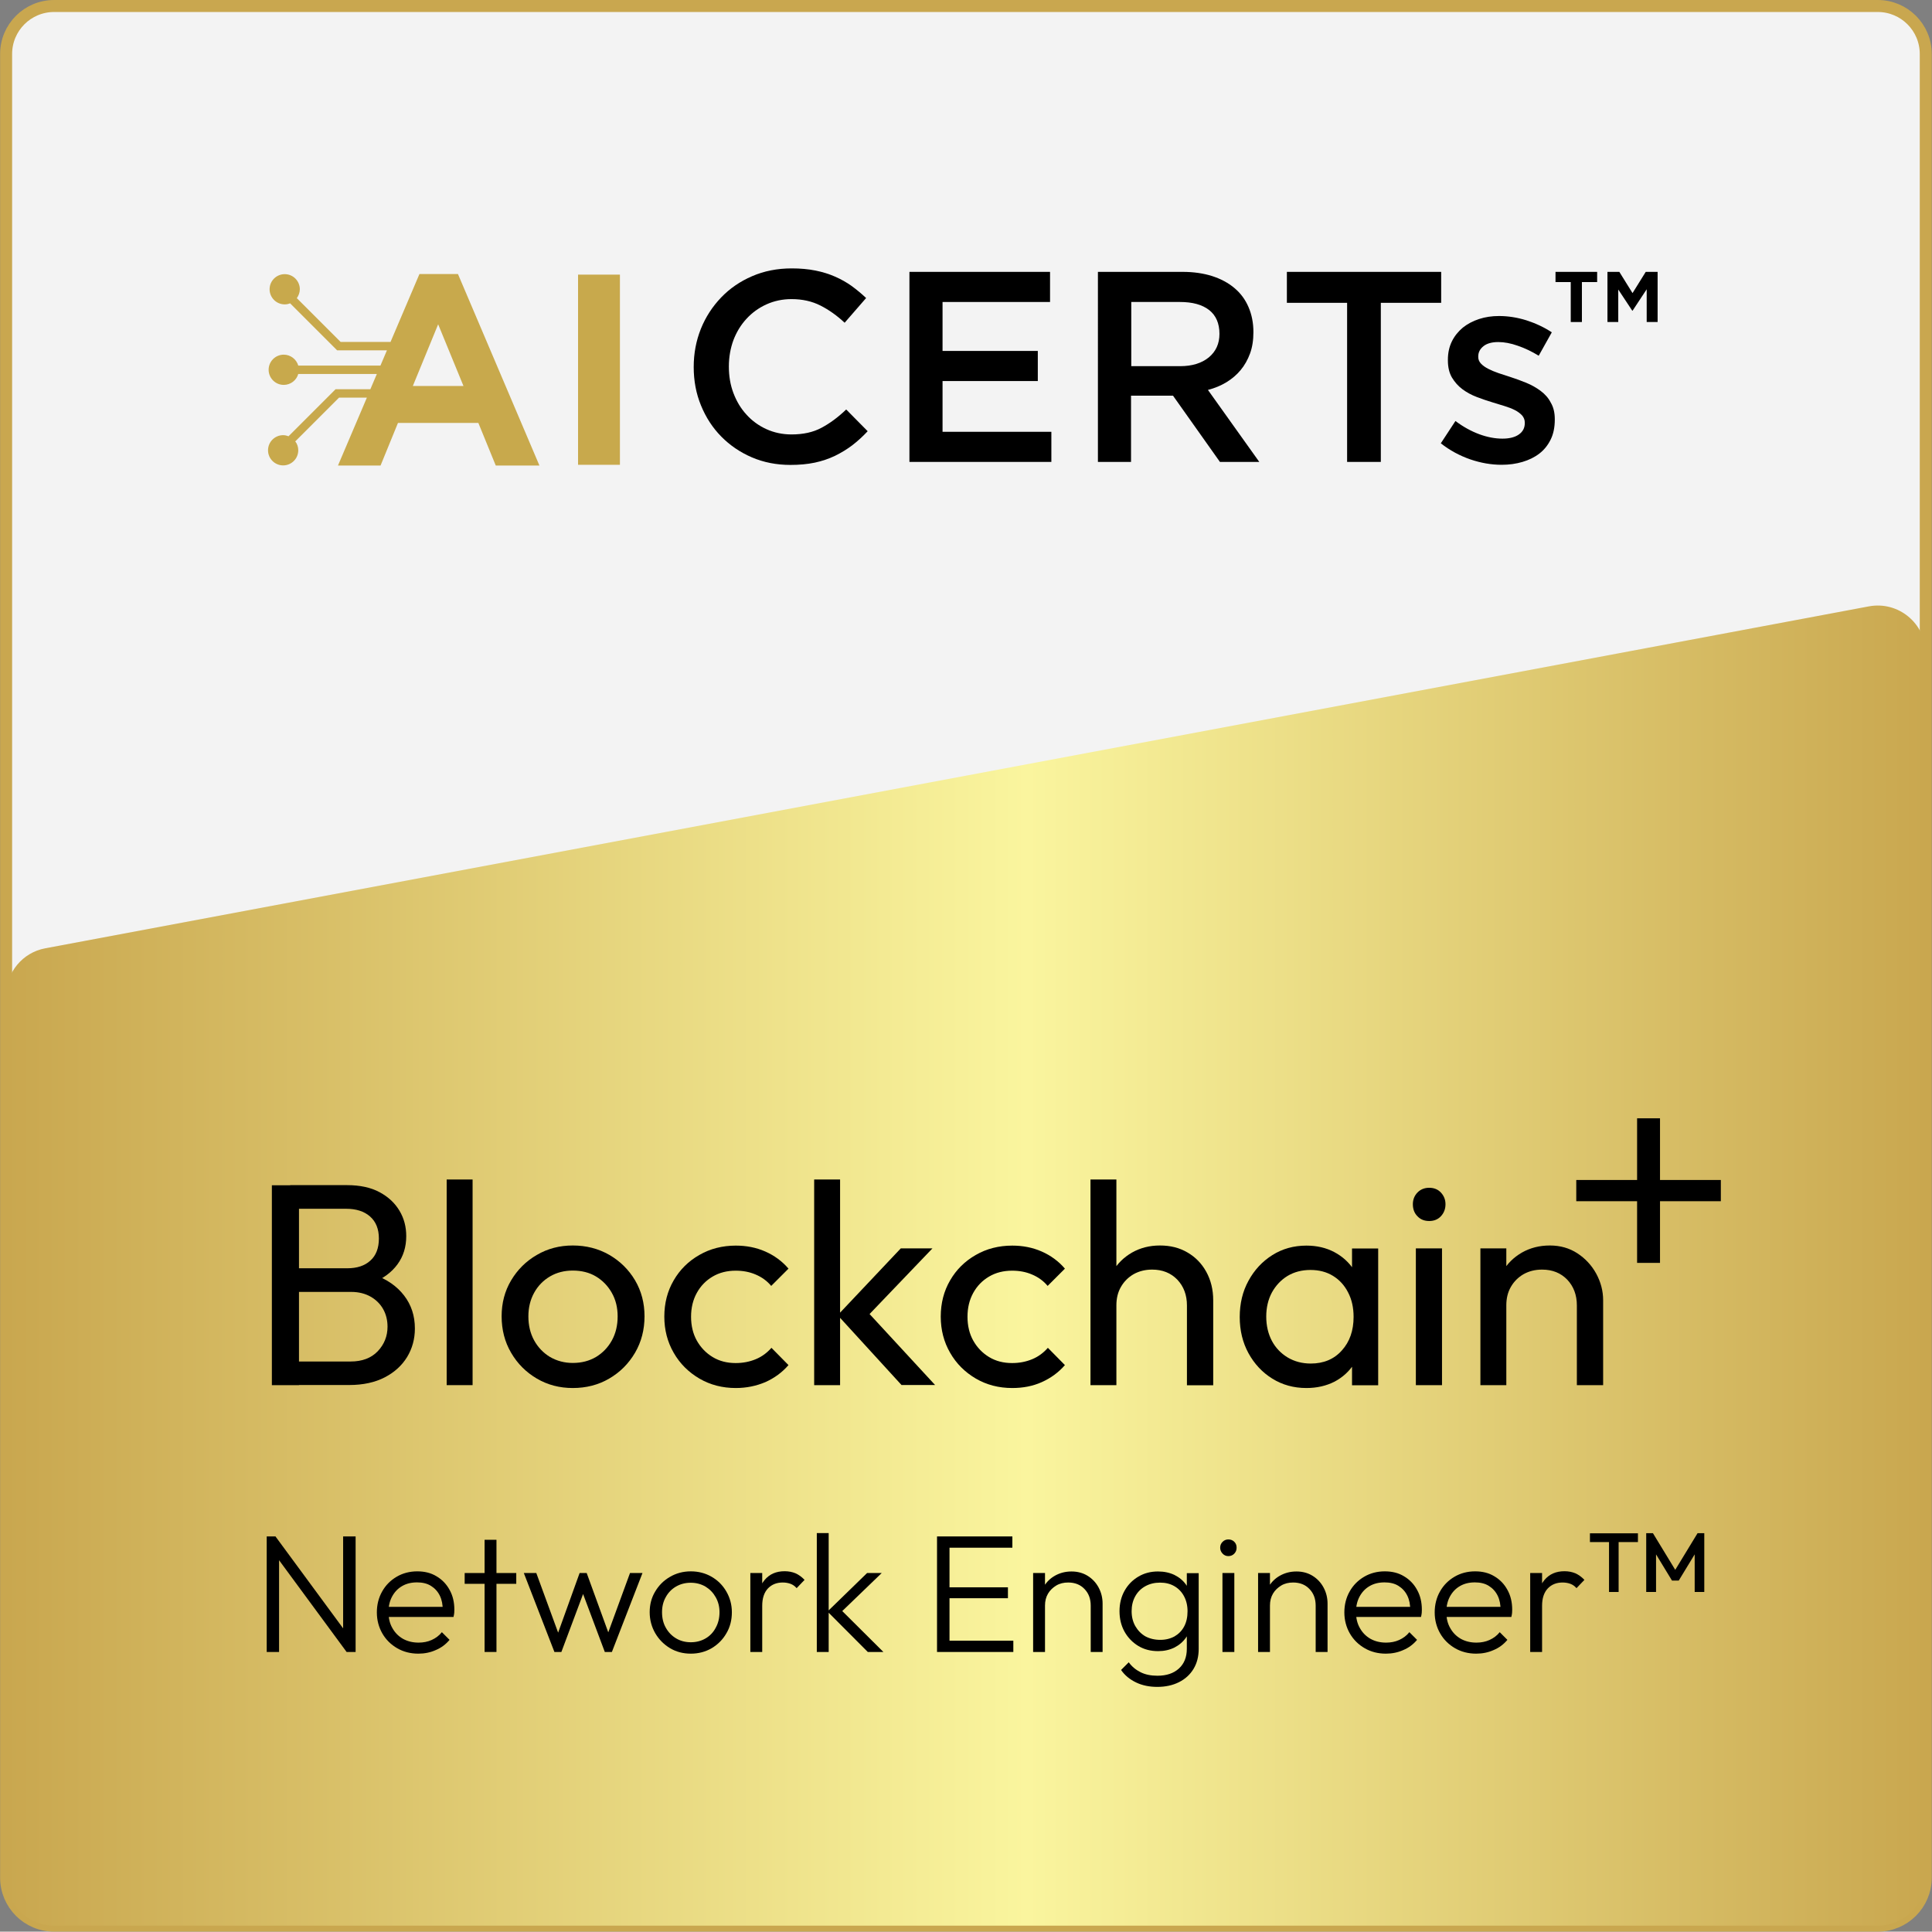 <?xml version="1.0" encoding="utf-8"?>
<!-- Generator: Adobe Illustrator 28.0.0, SVG Export Plug-In . SVG Version: 6.00 Build 0)  -->
<svg version="1.1" xmlns="http://www.w3.org/2000/svg" xmlns:xlink="http://www.w3.org/1999/xlink" x="0px" y="0px"
	 viewBox="0 0 161.03 161" style="enable-background:new 0 0 161.03 161;" xml:space="preserve">
<rect x="0" y="0" width="161.03" height="161" fill="#808080" stroke="none"/>
<style type="text/css">
	.st0{display:none;}
	.st1{display:inline;}
	.st2{fill:#C9A74F;}
	.st3{fill:#F3F3F3;stroke:#C9A74F;stroke-miterlimit:10;}
	.st4{fill:url(#SVGID_1_);}
	.st5{fill:url(#SVGID_00000023997787617055238120000002637775943979886010_);}
	.st6{fill:#C8A94C;}
	.st7{fill:url(#SVGID_00000137842109519707844170000004987188574350314138_);}
	.st8{fill:url(#SVGID_00000170975310976015538580000002397772730283880125_);}
	.st9{fill:url(#SVGID_00000067948985542918278950000017073097938296610730_);}
	.st10{fill:url(#SVGID_00000105391648349847257970000017147307475512491188_);}
	.st11{fill:url(#SVGID_00000064339035748926246650000006094150258351205512_);}
	.st12{fill:url(#SVGID_00000110435527142713980250000004094485531768759973_);}
	.st13{fill:url(#SVGID_00000072991427941399637200000000083315404787568796_);}
	.st14{fill:url(#SVGID_00000116228506989361963710000011412383872249805471_);}
	.st15{fill:url(#SVGID_00000151542857913210860550000014732442750773289906_);}
	.st16{fill:url(#SVGID_00000018939132703257605860000002216810993882495165_);}
	.st17{fill:url(#SVGID_00000139974540447925713300000002230758930536296617_);}
	.st18{fill:url(#SVGID_00000145752014905988236450000016820230848753661622_);}
	.st19{fill:url(#SVGID_00000156556234159974581510000017033390752424893342_);}
	.st20{fill:url(#SVGID_00000010304350862628586220000018294439394820476824_);}
	.st21{fill:url(#SVGID_00000078044574159177398050000017444379062611075477_);}
	.st22{fill:url(#SVGID_00000018930295484559165110000009567158737873612724_);}
	.st23{fill:url(#SVGID_00000159451398523143122230000002311702940344791937_);}
	.st24{fill:url(#SVGID_00000119094383349087827310000017446292623781829790_);}
	.st25{fill:url(#SVGID_00000132072725997335650540000002636407451943853957_);}
	.st26{fill:url(#SVGID_00000107560338406961740450000002607419232770378677_);}
	.st27{fill:url(#SVGID_00000062162389155409070990000007766272198620641207_);}
	.st28{fill:url(#SVGID_00000036251850395925300740000007749093459837362847_);}
	.st29{fill:url(#SVGID_00000061466554166466535640000005367033263563386512_);}
	.st30{fill:url(#SVGID_00000124126809417346046100000000418558730326738872_);}
	.st31{fill:url(#SVGID_00000034078701283243869950000002950698405921318019_);}
	.st32{fill:url(#SVGID_00000142178490876544796480000000196472818608227201_);}
	.st33{fill:url(#SVGID_00000078734484410877580270000007294480175072175280_);}
	.st34{fill:url(#SVGID_00000054973944864658408120000012341901082466467985_);}
	.st35{fill:url(#SVGID_00000045586315290598751070000016001929435550495904_);}
	.st36{fill:url(#SVGID_00000155116060775659126830000000196069288918383506_);}
	.st37{fill:url(#SVGID_00000168092150077394883350000006255448017304645564_);}
	.st38{fill:url(#SVGID_00000073718247024941908190000013619410201506247586_);}
	.st39{fill:url(#SVGID_00000023280192558498506470000002098384835695687309_);}
	.st40{fill:url(#SVGID_00000056398292998862572610000010977381143515491205_);}
	.st41{fill:url(#SVGID_00000111163072838502327520000004846906028356820381_);}
	.st42{fill:url(#SVGID_00000163754371622140805680000005451302110580966041_);}
	.st43{fill:url(#SVGID_00000007410977593392336020000008291914054398958264_);}
	.st44{fill:url(#SVGID_00000124153264524641488370000005781732800563329933_);}
	.st45{fill:url(#SVGID_00000026126836940039566880000015520022777593050030_);}
	.st46{fill:url(#SVGID_00000120534952719732977670000013121469942231084184_);}
	.st47{fill:url(#SVGID_00000163754185806253848970000004977154261211058107_);}
	.st48{fill:url(#SVGID_00000057120142587593353970000005783753394154293150_);}
	.st49{fill:url(#SVGID_00000153673434709333246160000011622957895286952887_);}
	.st50{fill:url(#SVGID_00000005954703741769907790000009263675700828142006_);}
	.st51{fill:url(#SVGID_00000092439123365261271370000003531229440196437438_);}
	.st52{fill:url(#SVGID_00000127741360761672420360000017505993806462740653_);}
	.st53{fill:url(#SVGID_00000001658661600633585320000001671281673706264766_);}
	.st54{fill:url(#SVGID_00000174570438545687655290000010872020745270577067_);}
	.st55{fill:url(#SVGID_00000011715497085757732320000010888400816635399824_);}
	.st56{fill:url(#SVGID_00000060002370023101649000000007683736183641377704_);}
	.st57{fill:url(#SVGID_00000007398139176876387880000010638879195531366276_);}
	.st58{fill:url(#SVGID_00000124162978802667632470000002085987924233274773_);}
	.st59{fill:url(#SVGID_00000038389383635297434260000017200023268546416020_);}
	.st60{fill:url(#SVGID_00000076561692491661178880000015839377672343151491_);}
	.st61{fill:url(#SVGID_00000102537663721850551330000008843512228997055362_);}
	.st62{fill:url(#SVGID_00000004520905571092086750000010764801850652274867_);}
	.st63{fill:url(#SVGID_00000150781771095394108120000002453180336577653425_);}
	.st64{fill:url(#SVGID_00000008853295320702562060000013426141861748662432_);}
	.st65{fill:url(#SVGID_00000146457654597683648030000015970703235580778172_);}
	.st66{fill:url(#SVGID_00000048489247696935917480000007730296858158541711_);}
	.st67{fill:url(#SVGID_00000148628681466727475380000013129318196354889873_);}
	.st68{fill:url(#SVGID_00000006700639977006690910000009206995204226827908_);}
	.st69{fill:url(#SVGID_00000062896167697010857580000017149461359956124043_);}
	.st70{fill:url(#SVGID_00000002345361529817163830000013241018171094797725_);}
	.st71{fill:url(#SVGID_00000003100194666864547080000003504997017881280699_);}
	.st72{display:inline;fill:#FFFFFF;stroke:#000000;stroke-miterlimit:10;}
	.st73{fill:#FFFFFF;stroke:#000000;stroke-miterlimit:10;}
	.st74{display:none;fill:#FFFFFF;}
	.st75{display:none;fill:none;stroke:#FFFFFF;stroke-miterlimit:10;}
</style>
<g id="Layer_1">
	<g>
		<path class="st3" d="M156.51,160.5h-152c-2.21,0-4-1.79-4-4V4.5c0-2.21,1.79-4,4-4h152c2.21,0,4,1.79,4,4v152
			C160.51,158.71,158.72,160.5,156.51,160.5z"/>
		<linearGradient id="SVGID_1_" gradientUnits="userSpaceOnUse" x1="0.514" y1="105.485" x2="160.514" y2="105.485">
			<stop  offset="0" style="stop-color:#C9A74F"/>
			<stop  offset="0.532" style="stop-color:#FAF59E"/>
			<stop  offset="1" style="stop-color:#C9A74F"/>
		</linearGradient>
		<path class="st4" d="M156.51,160.5h-152c-2.21,0-4-1.79-4-4V82.97c0-1.92,1.37-3.58,3.26-3.93l152-28.5
			c2.46-0.46,4.74,1.43,4.74,3.93V156.5C160.51,158.71,158.72,160.5,156.51,160.5z"/>
		<g>
			<g>
				<path d="M22.23,137.69v-9.63h0.74l0.29,1.22v8.41H22.23z M28.89,137.69l-6.08-8.26l0.15-1.37l6.08,8.26L28.89,137.69z
					 M28.89,137.69l-0.29-1.16v-8.47h1.04v9.63H28.89z"/>
				<path d="M34.87,137.83c-0.65,0-1.24-0.15-1.76-0.45s-0.94-0.71-1.24-1.23c-0.3-0.52-0.46-1.11-0.46-1.76
					c0-0.64,0.15-1.23,0.44-1.74c0.29-0.52,0.7-0.93,1.21-1.23c0.51-0.3,1.09-0.45,1.72-0.45c0.61,0,1.14,0.13,1.6,0.41
					c0.46,0.27,0.83,0.65,1.09,1.13c0.27,0.48,0.4,1.03,0.4,1.66c0,0.08,0,0.16-0.01,0.26c-0.01,0.1-0.03,0.21-0.06,0.34h-5.7v-0.84
					h5.15l-0.35,0.31c0.01-0.48-0.07-0.89-0.24-1.24c-0.17-0.35-0.42-0.62-0.74-0.82c-0.32-0.2-0.71-0.29-1.16-0.29
					c-0.48,0-0.89,0.1-1.25,0.31s-0.63,0.5-0.83,0.87c-0.2,0.37-0.3,0.8-0.3,1.29c0,0.5,0.1,0.95,0.32,1.33
					c0.21,0.38,0.5,0.68,0.88,0.9c0.38,0.21,0.81,0.32,1.31,0.32c0.39,0,0.76-0.07,1.09-0.22s0.62-0.36,0.85-0.65l0.64,0.64
					c-0.31,0.37-0.69,0.66-1.15,0.85C35.88,137.73,35.39,137.83,34.87,137.83z"/>
				<path d="M38.73,132.01v-0.9h4.3v0.9H38.73z M40.39,137.69v-9.35h0.99v9.35H40.39z"/>
				<path d="M46.21,137.69l-2.55-6.58h1.04l2,5.46l-0.36,0.01l1.97-5.47h0.59l1.99,5.47l-0.38-0.01l2-5.46h1.04L51,137.69h-0.59
					l-2.02-5.39h0.42l-2.02,5.39H46.21z"/>
				<path d="M57.58,137.83c-0.64,0-1.22-0.15-1.74-0.46c-0.51-0.31-0.92-0.72-1.23-1.25c-0.3-0.52-0.46-1.11-0.46-1.75
					c0-0.63,0.15-1.21,0.46-1.72c0.3-0.51,0.71-0.92,1.23-1.22c0.51-0.3,1.09-0.46,1.74-0.46c0.63,0,1.21,0.15,1.73,0.45
					c0.52,0.3,0.93,0.71,1.23,1.23c0.3,0.52,0.46,1.09,0.46,1.73c0,0.65-0.15,1.24-0.46,1.76c-0.3,0.52-0.71,0.93-1.23,1.24
					C58.79,137.68,58.21,137.83,57.58,137.83z M57.58,136.88c0.46,0,0.87-0.11,1.23-0.32s0.65-0.51,0.85-0.9
					c0.21-0.38,0.31-0.81,0.31-1.29c0-0.47-0.11-0.88-0.32-1.25c-0.21-0.37-0.49-0.66-0.85-0.88c-0.36-0.21-0.77-0.32-1.23-0.32
					c-0.46,0-0.87,0.11-1.23,0.32c-0.36,0.21-0.65,0.51-0.85,0.88c-0.21,0.37-0.31,0.79-0.31,1.25c0,0.49,0.1,0.92,0.31,1.29
					c0.21,0.38,0.49,0.67,0.85,0.89S57.12,136.88,57.58,136.88z"/>
				<path d="M62.54,137.69v-6.58h0.99v6.58H62.54z M63.53,133.85l-0.41-0.17c0-0.84,0.2-1.5,0.61-1.99
					c0.41-0.49,0.96-0.73,1.67-0.73c0.33,0,0.63,0.06,0.9,0.17c0.27,0.12,0.52,0.3,0.76,0.55l-0.66,0.69
					c-0.15-0.17-0.32-0.29-0.51-0.36c-0.19-0.07-0.41-0.11-0.65-0.11c-0.5,0-0.91,0.16-1.23,0.49
					C63.69,132.73,63.53,133.21,63.53,133.85z"/>
				<path d="M68.08,137.69v-9.91h0.99v9.91H68.08z M72.33,137.69l-3.36-3.37l3.3-3.21h1.22l-3.6,3.47l0.04-0.57l3.7,3.68H72.33z"/>
				<path d="M78.1,137.69v-9.63h1.04v9.63H78.1z M78.79,129v-0.94h5.59V129H78.79z M78.79,133.21v-0.91h5.22v0.91H78.79z
					 M78.79,137.69v-0.94h5.67v0.94H78.79z"/>
				<path d="M86.11,137.69v-6.58h0.99v6.58H86.11z M90.91,137.69v-3.86c0-0.57-0.17-1.03-0.52-1.39c-0.34-0.36-0.8-0.54-1.36-0.54
					c-0.37,0-0.71,0.08-0.99,0.25s-0.52,0.39-0.69,0.68s-0.25,0.62-0.25,0.99l-0.45-0.25c0-0.5,0.12-0.94,0.35-1.33
					s0.55-0.7,0.95-0.92c0.4-0.22,0.85-0.34,1.36-0.34c0.5,0,0.95,0.12,1.34,0.36c0.39,0.24,0.7,0.57,0.92,0.98
					c0.22,0.41,0.33,0.86,0.33,1.34v4.03H90.91z"/>
				<path d="M96.53,137.62c-0.62,0-1.17-0.14-1.65-0.43s-0.87-0.69-1.15-1.19c-0.28-0.5-0.42-1.07-0.42-1.71
					c0-0.63,0.14-1.2,0.42-1.7c0.28-0.5,0.66-0.89,1.15-1.18s1.03-0.43,1.64-0.43c0.51,0,0.97,0.1,1.37,0.29
					c0.4,0.2,0.73,0.47,0.98,0.83s0.4,0.78,0.45,1.27v1.86c-0.06,0.48-0.21,0.89-0.46,1.25c-0.25,0.36-0.58,0.64-0.97,0.84
					C97.48,137.52,97.03,137.62,96.53,137.62z M96.46,140.6c-0.66,0-1.25-0.12-1.77-0.37c-0.52-0.25-0.94-0.59-1.25-1.04l0.64-0.64
					c0.26,0.36,0.59,0.63,0.99,0.83c0.4,0.2,0.87,0.29,1.4,0.29c0.76,0,1.35-0.2,1.79-0.6c0.44-0.4,0.66-0.95,0.66-1.64v-1.64
					l0.2-1.5l-0.2-1.48v-1.69h0.99v6.31c0,0.63-0.14,1.19-0.43,1.67c-0.29,0.48-0.7,0.85-1.22,1.11
					C97.74,140.47,97.14,140.6,96.46,140.6z M96.71,136.68c0.45,0,0.84-0.1,1.19-0.29c0.34-0.2,0.61-0.47,0.8-0.83
					s0.28-0.78,0.28-1.27c0-0.47-0.1-0.88-0.29-1.24c-0.19-0.36-0.46-0.64-0.8-0.84c-0.34-0.2-0.74-0.3-1.2-0.3
					c-0.46,0-0.87,0.1-1.23,0.3c-0.36,0.2-0.64,0.48-0.84,0.84c-0.2,0.36-0.3,0.77-0.3,1.24c0,0.47,0.1,0.88,0.31,1.25
					c0.21,0.36,0.49,0.65,0.84,0.85C95.83,136.58,96.24,136.68,96.71,136.68z"/>
				<path d="M102.38,129.7c-0.19,0-0.35-0.07-0.48-0.21s-0.2-0.3-0.2-0.49c0-0.2,0.07-0.36,0.2-0.49s0.29-0.2,0.48-0.2
					c0.21,0,0.37,0.07,0.5,0.2s0.19,0.29,0.19,0.49c0,0.19-0.06,0.35-0.19,0.49S102.58,129.7,102.38,129.7z M101.89,137.69v-6.58
					h0.99v6.58H101.89z"/>
				<path d="M104.86,137.69v-6.58h0.99v6.58H104.86z M109.66,137.69v-3.86c0-0.57-0.17-1.03-0.52-1.39
					c-0.34-0.36-0.8-0.54-1.36-0.54c-0.37,0-0.71,0.08-0.99,0.25s-0.52,0.39-0.69,0.68s-0.25,0.62-0.25,0.99l-0.45-0.25
					c0-0.5,0.12-0.94,0.35-1.33s0.55-0.7,0.95-0.92c0.4-0.22,0.85-0.34,1.36-0.34c0.5,0,0.95,0.12,1.34,0.36
					c0.39,0.24,0.7,0.57,0.92,0.98c0.22,0.41,0.33,0.86,0.33,1.34v4.03H109.66z"/>
				<path d="M115.51,137.83c-0.65,0-1.24-0.15-1.76-0.45s-0.94-0.71-1.24-1.23c-0.3-0.52-0.46-1.11-0.46-1.76
					c0-0.64,0.15-1.23,0.44-1.74c0.29-0.52,0.7-0.93,1.21-1.23c0.51-0.3,1.09-0.45,1.72-0.45c0.61,0,1.14,0.13,1.6,0.41
					c0.46,0.27,0.83,0.65,1.09,1.13c0.27,0.48,0.4,1.03,0.4,1.66c0,0.08,0,0.16-0.01,0.26c-0.01,0.1-0.03,0.21-0.06,0.34h-5.7v-0.84
					h5.15l-0.35,0.31c0.01-0.48-0.07-0.89-0.24-1.24c-0.17-0.35-0.42-0.62-0.74-0.82c-0.32-0.2-0.71-0.29-1.16-0.29
					c-0.48,0-0.89,0.1-1.25,0.31s-0.63,0.5-0.83,0.87c-0.2,0.37-0.3,0.8-0.3,1.29c0,0.5,0.1,0.95,0.32,1.33
					c0.21,0.38,0.5,0.68,0.88,0.9c0.38,0.21,0.81,0.32,1.31,0.32c0.39,0,0.76-0.07,1.09-0.22s0.62-0.36,0.85-0.65l0.64,0.64
					c-0.31,0.37-0.69,0.66-1.15,0.85C116.52,137.73,116.03,137.83,115.51,137.83z"/>
				<path d="M123.04,137.83c-0.65,0-1.24-0.15-1.76-0.45s-0.94-0.71-1.24-1.23c-0.3-0.52-0.46-1.11-0.46-1.76
					c0-0.64,0.15-1.23,0.44-1.74c0.29-0.52,0.7-0.93,1.21-1.23c0.51-0.3,1.09-0.45,1.72-0.45c0.61,0,1.14,0.13,1.6,0.41
					c0.46,0.27,0.83,0.65,1.09,1.13c0.27,0.48,0.4,1.03,0.4,1.66c0,0.08,0,0.16-0.01,0.26c-0.01,0.1-0.03,0.21-0.06,0.34h-5.7v-0.84
					h5.15l-0.35,0.31c0.01-0.48-0.07-0.89-0.24-1.24c-0.17-0.35-0.42-0.62-0.74-0.82c-0.32-0.2-0.71-0.29-1.16-0.29
					c-0.48,0-0.89,0.1-1.25,0.31s-0.63,0.5-0.83,0.87c-0.2,0.37-0.3,0.8-0.3,1.29c0,0.5,0.1,0.95,0.32,1.33
					c0.21,0.38,0.5,0.68,0.88,0.9c0.38,0.21,0.81,0.32,1.31,0.32c0.39,0,0.76-0.07,1.09-0.22s0.62-0.36,0.85-0.65l0.64,0.64
					c-0.31,0.37-0.69,0.66-1.15,0.85C124.05,137.73,123.56,137.83,123.04,137.83z"/>
				<path d="M127.54,137.69v-6.58h0.99v6.58H127.54z M128.53,133.85l-0.41-0.17c0-0.84,0.2-1.5,0.61-1.99
					c0.41-0.49,0.96-0.73,1.67-0.73c0.33,0,0.63,0.06,0.9,0.17c0.27,0.12,0.52,0.3,0.76,0.55l-0.66,0.69
					c-0.15-0.17-0.32-0.29-0.51-0.36c-0.19-0.07-0.41-0.11-0.65-0.11c-0.5,0-0.91,0.16-1.23,0.49
					C128.69,132.73,128.53,133.21,128.53,133.85z"/>
				<path d="M132.52,128.53v-0.73h4v0.73H132.52z M134.11,132.69v-4.76h0.8v4.76H134.11z"/>
				<path d="M137.21,132.69v-4.9h0.56l2.04,3.35h-0.36l2.04-3.35h0.56v4.9h-0.8v-3.48l0.18,0.05l-1.51,2.48h-0.56l-1.51-2.48
					l0.18-0.05v3.48H137.21z"/>
			</g>
			<g>
				<g>
					<path d="M22.66,115.45V98.79h2.26v16.66H22.66z M24.18,115.45v-1.97h5.04c0.96,0,1.71-0.28,2.26-0.85
						c0.54-0.57,0.82-1.25,0.82-2.05c0-0.54-0.12-1.03-0.36-1.46c-0.24-0.43-0.59-0.78-1.04-1.04c-0.46-0.26-1-0.4-1.62-0.4h-5.09
						v-1.97h4.75c0.82,0,1.46-0.21,1.93-0.64c0.47-0.42,0.71-1.04,0.71-1.84s-0.25-1.41-0.74-1.84s-1.16-0.64-1.99-0.64h-4.66v-1.97
						h4.73c1.09,0,2,0.2,2.72,0.59c0.73,0.39,1.28,0.91,1.66,1.55c0.38,0.64,0.56,1.34,0.56,2.11c0,0.9-0.24,1.68-0.73,2.35
						s-1.2,1.2-2.15,1.58l0.19-0.72c1.07,0.38,1.91,0.96,2.51,1.74c0.6,0.78,0.9,1.69,0.9,2.75c0,0.88-0.22,1.67-0.65,2.38
						c-0.43,0.7-1.05,1.27-1.86,1.69c-0.81,0.42-1.8,0.64-2.96,0.64H24.18z"/>
					<path d="M37.23,115.45V98.31h2.16v17.14H37.23z"/>
					<path d="M47.74,115.69c-1.1,0-2.1-0.26-3-0.79c-0.9-0.53-1.61-1.24-2.14-2.15c-0.53-0.9-0.79-1.92-0.79-3.04
						c0-1.1,0.26-2.1,0.79-2.99c0.53-0.89,1.24-1.6,2.14-2.12c0.9-0.53,1.9-0.79,3-0.79c1.12,0,2.13,0.26,3.04,0.78
						c0.9,0.52,1.62,1.23,2.15,2.12c0.53,0.9,0.79,1.9,0.79,3c0,1.12-0.26,2.13-0.79,3.04c-0.53,0.9-1.24,1.62-2.15,2.15
						C49.88,115.43,48.86,115.69,47.74,115.69z M47.74,113.6c0.74,0,1.38-0.17,1.94-0.5c0.56-0.34,1-0.8,1.32-1.38
						c0.32-0.58,0.48-1.25,0.48-2c0-0.74-0.16-1.39-0.49-1.97s-0.77-1.03-1.32-1.36s-1.2-0.49-1.93-0.49c-0.7,0-1.34,0.16-1.9,0.49
						c-0.56,0.33-1,0.78-1.32,1.36s-0.48,1.23-0.48,1.97c0,0.75,0.16,1.42,0.48,2c0.32,0.58,0.76,1.04,1.32,1.38
						C46.41,113.43,47.04,113.6,47.74,113.6z"/>
					<path d="M61.33,115.69c-1.12,0-2.13-0.26-3.04-0.79c-0.9-0.53-1.62-1.24-2.14-2.15c-0.52-0.9-0.78-1.91-0.78-3.01
						c0-1.12,0.26-2.13,0.78-3.02c0.52-0.9,1.23-1.6,2.14-2.12c0.9-0.52,1.92-0.78,3.04-0.78c0.88,0,1.7,0.16,2.45,0.49
						c0.75,0.33,1.4,0.8,1.94,1.43l-1.44,1.44c-0.35-0.42-0.78-0.73-1.3-0.95c-0.51-0.22-1.06-0.32-1.66-0.32
						c-0.72,0-1.36,0.16-1.92,0.49c-0.56,0.33-1,0.78-1.32,1.36s-0.48,1.24-0.48,1.99s0.16,1.42,0.48,1.99s0.76,1.03,1.32,1.37
						c0.56,0.34,1.2,0.5,1.92,0.5c0.61,0,1.16-0.11,1.67-0.32s0.94-0.53,1.31-0.95l1.42,1.44c-0.53,0.61-1.17,1.08-1.93,1.42
						C63.03,115.52,62.21,115.69,61.33,115.69z"/>
					<path d="M67.86,115.45V98.31h2.16v17.14H67.86z M75.15,115.45l-5.33-5.83l5.26-5.57h2.64l-5.88,6.14l0.1-1.25l6,6.5H75.15z"/>
					<path d="M84.37,115.69c-1.12,0-2.13-0.26-3.04-0.79c-0.9-0.53-1.62-1.24-2.14-2.15c-0.52-0.9-0.78-1.91-0.78-3.01
						c0-1.12,0.26-2.13,0.78-3.02c0.52-0.9,1.23-1.6,2.14-2.12c0.9-0.52,1.92-0.78,3.04-0.78c0.88,0,1.7,0.16,2.45,0.49
						c0.75,0.33,1.4,0.8,1.94,1.43l-1.44,1.44c-0.35-0.42-0.78-0.73-1.3-0.95c-0.51-0.22-1.06-0.32-1.66-0.32
						c-0.72,0-1.36,0.16-1.92,0.49c-0.56,0.33-1,0.78-1.32,1.36s-0.48,1.24-0.48,1.99s0.16,1.42,0.48,1.99s0.76,1.03,1.32,1.37
						c0.56,0.34,1.2,0.5,1.92,0.5c0.61,0,1.16-0.11,1.67-0.32s0.94-0.53,1.31-0.95l1.42,1.44c-0.53,0.61-1.17,1.08-1.93,1.42
						S85.25,115.69,84.37,115.69z"/>
					<path d="M90.89,115.45V98.31h2.16v17.14H90.89z M98.93,115.45v-6.65c0-0.86-0.27-1.58-0.8-2.14c-0.54-0.56-1.24-0.84-2.1-0.84
						c-0.58,0-1.09,0.13-1.54,0.38c-0.45,0.26-0.8,0.61-1.06,1.06c-0.26,0.45-0.38,0.96-0.38,1.54l-0.89-0.5
						c0-0.86,0.19-1.63,0.58-2.3c0.38-0.67,0.92-1.2,1.61-1.6c0.69-0.39,1.46-0.59,2.33-0.59s1.63,0.19,2.29,0.58
						c0.66,0.38,1.19,0.92,1.57,1.61c0.38,0.69,0.58,1.48,0.58,2.38v7.08H98.93z"/>
					<path d="M108.89,115.69c-1.06,0-2-0.26-2.84-0.78c-0.84-0.52-1.5-1.23-1.99-2.12c-0.49-0.9-0.73-1.9-0.73-3.02
						c0-1.12,0.24-2.13,0.73-3.02c0.49-0.9,1.15-1.61,1.99-2.14c0.84-0.53,1.79-0.79,2.84-0.79c0.86,0,1.64,0.18,2.32,0.54
						c0.68,0.36,1.23,0.86,1.64,1.49c0.42,0.63,0.65,1.36,0.7,2.2v3.43c-0.05,0.82-0.28,1.54-0.68,2.18
						c-0.41,0.64-0.96,1.14-1.64,1.5C110.54,115.51,109.76,115.69,108.89,115.69z M109.25,113.65c1.07,0,1.94-0.36,2.59-1.09
						c0.66-0.73,0.98-1.66,0.98-2.8c0-0.77-0.15-1.45-0.46-2.04c-0.3-0.59-0.72-1.05-1.26-1.38c-0.54-0.33-1.16-0.49-1.88-0.49
						c-0.72,0-1.36,0.17-1.91,0.5c-0.55,0.34-0.98,0.8-1.3,1.38c-0.31,0.58-0.47,1.25-0.47,2c0,0.77,0.16,1.44,0.47,2.03
						c0.31,0.58,0.75,1.04,1.31,1.38C107.89,113.48,108.54,113.65,109.25,113.65z M112.69,115.45v-3.07l0.41-2.78l-0.41-2.76v-2.78
						h2.18v11.4H112.69z"/>
					<path d="M119.12,101.77c-0.4,0-0.73-0.13-0.98-0.4c-0.26-0.26-0.38-0.6-0.38-1c0-0.38,0.13-0.71,0.38-0.97s0.58-0.4,0.98-0.4
						c0.4,0,0.73,0.13,0.98,0.4s0.38,0.59,0.38,0.97c0,0.4-0.13,0.73-0.38,1C119.85,101.64,119.52,101.77,119.12,101.77z
						 M118.01,115.45v-11.4h2.18v11.4H118.01z"/>
					<path d="M123.39,115.45v-11.4h2.16v11.4H123.39z M131.43,115.45v-6.65c0-0.86-0.27-1.58-0.8-2.14
						c-0.54-0.56-1.24-0.84-2.1-0.84c-0.58,0-1.09,0.13-1.54,0.38c-0.45,0.26-0.8,0.61-1.06,1.06c-0.26,0.45-0.38,0.96-0.38,1.54
						l-0.89-0.5c0-0.86,0.19-1.63,0.58-2.3c0.38-0.67,0.92-1.2,1.61-1.6c0.69-0.39,1.46-0.59,2.33-0.59s1.63,0.22,2.29,0.65
						c0.66,0.43,1.19,1,1.57,1.69c0.38,0.7,0.58,1.44,0.58,2.22v7.08H131.43z"/>
				</g>
				<g>
					<polygon points="136.45,105.26 138.36,105.26 138.36,100.12 143.43,100.12 143.43,98.35 138.36,98.35 138.36,93.21 
						136.45,93.21 136.45,98.35 131.38,98.35 131.38,100.12 136.45,100.12 					"/>
				</g>
			</g>
		</g>
		<g>
			<path d="M68.46,35.66c-0.69,0.37-1.52,0.55-2.49,0.55c-0.75,0-1.45-0.15-2.09-0.44c-0.64-0.29-1.2-0.7-1.66-1.21
				c-0.47-0.51-0.83-1.11-1.09-1.8c-0.26-0.69-0.38-1.42-0.38-2.21c0-0.78,0.13-1.52,0.38-2.2c0.26-0.68,0.62-1.27,1.09-1.78
				c0.47-0.51,1.02-0.91,1.66-1.2c0.64-0.29,1.34-0.44,2.09-0.44c0.91,0,1.71,0.18,2.42,0.54c0.71,0.36,1.38,0.84,2.01,1.43
				l1.79-2.06c-0.38-0.36-0.78-0.69-1.2-1c-0.42-0.3-0.88-0.56-1.38-0.78c-0.5-0.22-1.04-0.39-1.64-0.51
				c-0.6-0.12-1.26-0.18-1.98-0.18c-1.21,0-2.31,0.22-3.3,0.65c-1,0.43-1.86,1.02-2.58,1.77c-0.72,0.75-1.29,1.62-1.69,2.61
				c-0.4,1-0.6,2.06-0.6,3.19c0,1.15,0.2,2.22,0.61,3.21c0.41,1,0.97,1.86,1.69,2.59c0.72,0.73,1.57,1.31,2.55,1.73
				c0.98,0.42,2.05,0.63,3.21,0.63c0.74,0,1.41-0.06,2.03-0.19c0.61-0.13,1.17-0.32,1.69-0.57c0.51-0.25,0.99-0.54,1.44-0.88
				c0.44-0.34,0.87-0.73,1.28-1.17l-1.79-1.81C69.84,34.79,69.16,35.29,68.46,35.66z"/>
			<polygon points="78.56,31.76 86.5,31.76 86.5,29.25 78.56,29.25 78.56,25.17 87.52,25.17 87.52,22.66 75.8,22.66 75.8,38.5 
				87.63,38.5 87.63,35.99 78.56,35.99 			"/>
			<path d="M102.22,31.86c0.46-0.28,0.86-0.62,1.19-1.02c0.33-0.4,0.59-0.86,0.78-1.38c0.19-0.52,0.28-1.11,0.28-1.78
				c0-0.77-0.14-1.47-0.41-2.09c-0.27-0.63-0.66-1.15-1.17-1.58c-0.51-0.43-1.12-0.76-1.86-1c-0.73-0.23-1.55-0.35-2.46-0.35h-7.06
				V38.5h2.76v-5.52h3.5l3.91,5.52h3.28l-4.28-6C101.25,32.35,101.76,32.14,102.22,31.86z M94.29,30.51v-5.34h4.06
				c1.04,0,1.85,0.22,2.43,0.67c0.57,0.45,0.86,1.11,0.86,1.99c0,0.82-0.3,1.47-0.89,1.96c-0.59,0.48-1.39,0.73-2.38,0.73H94.29z"/>
			<polygon points="107.26,25.24 112.28,25.24 112.28,38.5 115.09,38.5 115.09,25.24 120.12,25.24 120.12,22.66 107.26,22.66 			"/>
			<path d="M128.41,32.58c-0.35-0.26-0.75-0.49-1.19-0.67c-0.44-0.18-0.88-0.34-1.31-0.48c-0.35-0.11-0.68-0.22-1.01-0.33
				c-0.32-0.11-0.61-0.23-0.86-0.36c-0.25-0.13-0.45-0.27-0.6-0.43c-0.15-0.16-0.23-0.34-0.23-0.55v-0.05
				c0-0.35,0.15-0.63,0.44-0.86c0.29-0.23,0.71-0.34,1.23-0.34c0.5,0,1.04,0.1,1.63,0.31c0.59,0.2,1.17,0.48,1.74,0.83l1.09-1.95
				c-0.63-0.42-1.34-0.75-2.11-1c-0.77-0.24-1.53-0.36-2.29-0.36c-0.59,0-1.14,0.08-1.66,0.25c-0.52,0.17-0.97,0.41-1.36,0.72
				c-0.38,0.32-0.69,0.7-0.91,1.15c-0.22,0.45-0.33,0.96-0.33,1.52v0.05c0,0.57,0.11,1.05,0.34,1.44c0.23,0.38,0.52,0.71,0.87,0.97
				c0.35,0.26,0.75,0.48,1.2,0.65c0.44,0.17,0.89,0.32,1.32,0.45c0.35,0.11,0.68,0.21,1.01,0.31c0.32,0.1,0.61,0.21,0.86,0.34
				c0.25,0.13,0.44,0.28,0.59,0.44c0.14,0.17,0.22,0.36,0.22,0.59v0.05c0,0.39-0.16,0.71-0.49,0.94c-0.32,0.23-0.78,0.35-1.37,0.35
				c-0.62,0-1.26-0.12-1.94-0.37c-0.67-0.25-1.33-0.61-1.98-1.1l-1.22,1.86c0.75,0.59,1.57,1.03,2.46,1.34
				c0.88,0.3,1.75,0.45,2.61,0.45c0.62,0,1.2-0.08,1.74-0.24c0.54-0.16,1.01-0.39,1.41-0.7c0.4-0.31,0.71-0.7,0.94-1.17
				c0.23-0.47,0.34-1.02,0.34-1.65v-0.05c0-0.54-0.11-1-0.34-1.38C129.06,33.17,128.77,32.85,128.41,32.58z"/>
			<path class="st6" d="M34.96,22.84l-2.41,5.66h-4.16l-3.65-3.65c0.15-0.21,0.25-0.47,0.25-0.74c0-0.69-0.56-1.26-1.26-1.26
				c-0.69,0-1.26,0.56-1.26,1.26c0,0.69,0.56,1.26,1.26,1.26c0.16,0,0.31-0.03,0.45-0.09l3.92,3.92h4.15l-0.54,1.27h-6.85
				c-0.15-0.52-0.64-0.91-1.21-0.91c-0.69,0-1.26,0.56-1.26,1.26c0,0.69,0.56,1.26,1.26,1.26c0.57,0,1.06-0.38,1.21-0.91h6.55
				l-0.54,1.27h-2.9l-3.92,3.92c-0.14-0.05-0.29-0.09-0.45-0.09c-0.69,0-1.26,0.56-1.26,1.26c0,0.69,0.56,1.26,1.26,1.26
				c0.69,0,1.26-0.56,1.26-1.26c0-0.28-0.09-0.54-0.25-0.74l3.65-3.65h2.32l-2.41,5.66h3.55l1.45-3.55h6.7l1.45,3.55h3.64
				l-6.79-15.96H34.96z M34.41,32.17l2.11-5.14l2.11,5.14H34.41z"/>
			<rect x="48.18" y="22.89" class="st6" width="3.49" height="15.85"/>
			<polygon points="129.65,23.51 130.92,23.51 130.92,26.84 131.85,26.84 131.85,23.51 133.12,23.51 133.12,22.66 129.65,22.66 			
				"/>
			<polygon points="137.17,22.66 136.07,24.43 134.97,22.66 133.98,22.66 133.98,26.84 134.88,26.84 134.88,24.13 136.05,25.9 
				136.07,25.9 137.25,24.11 137.25,26.84 138.16,26.84 138.16,22.66 			"/>
		</g>
	</g>
</g>
<g id="Layer_2">
</g>
<g id="Layer_3">
</g>
<g id="Layer_4">
</g>
</svg>

